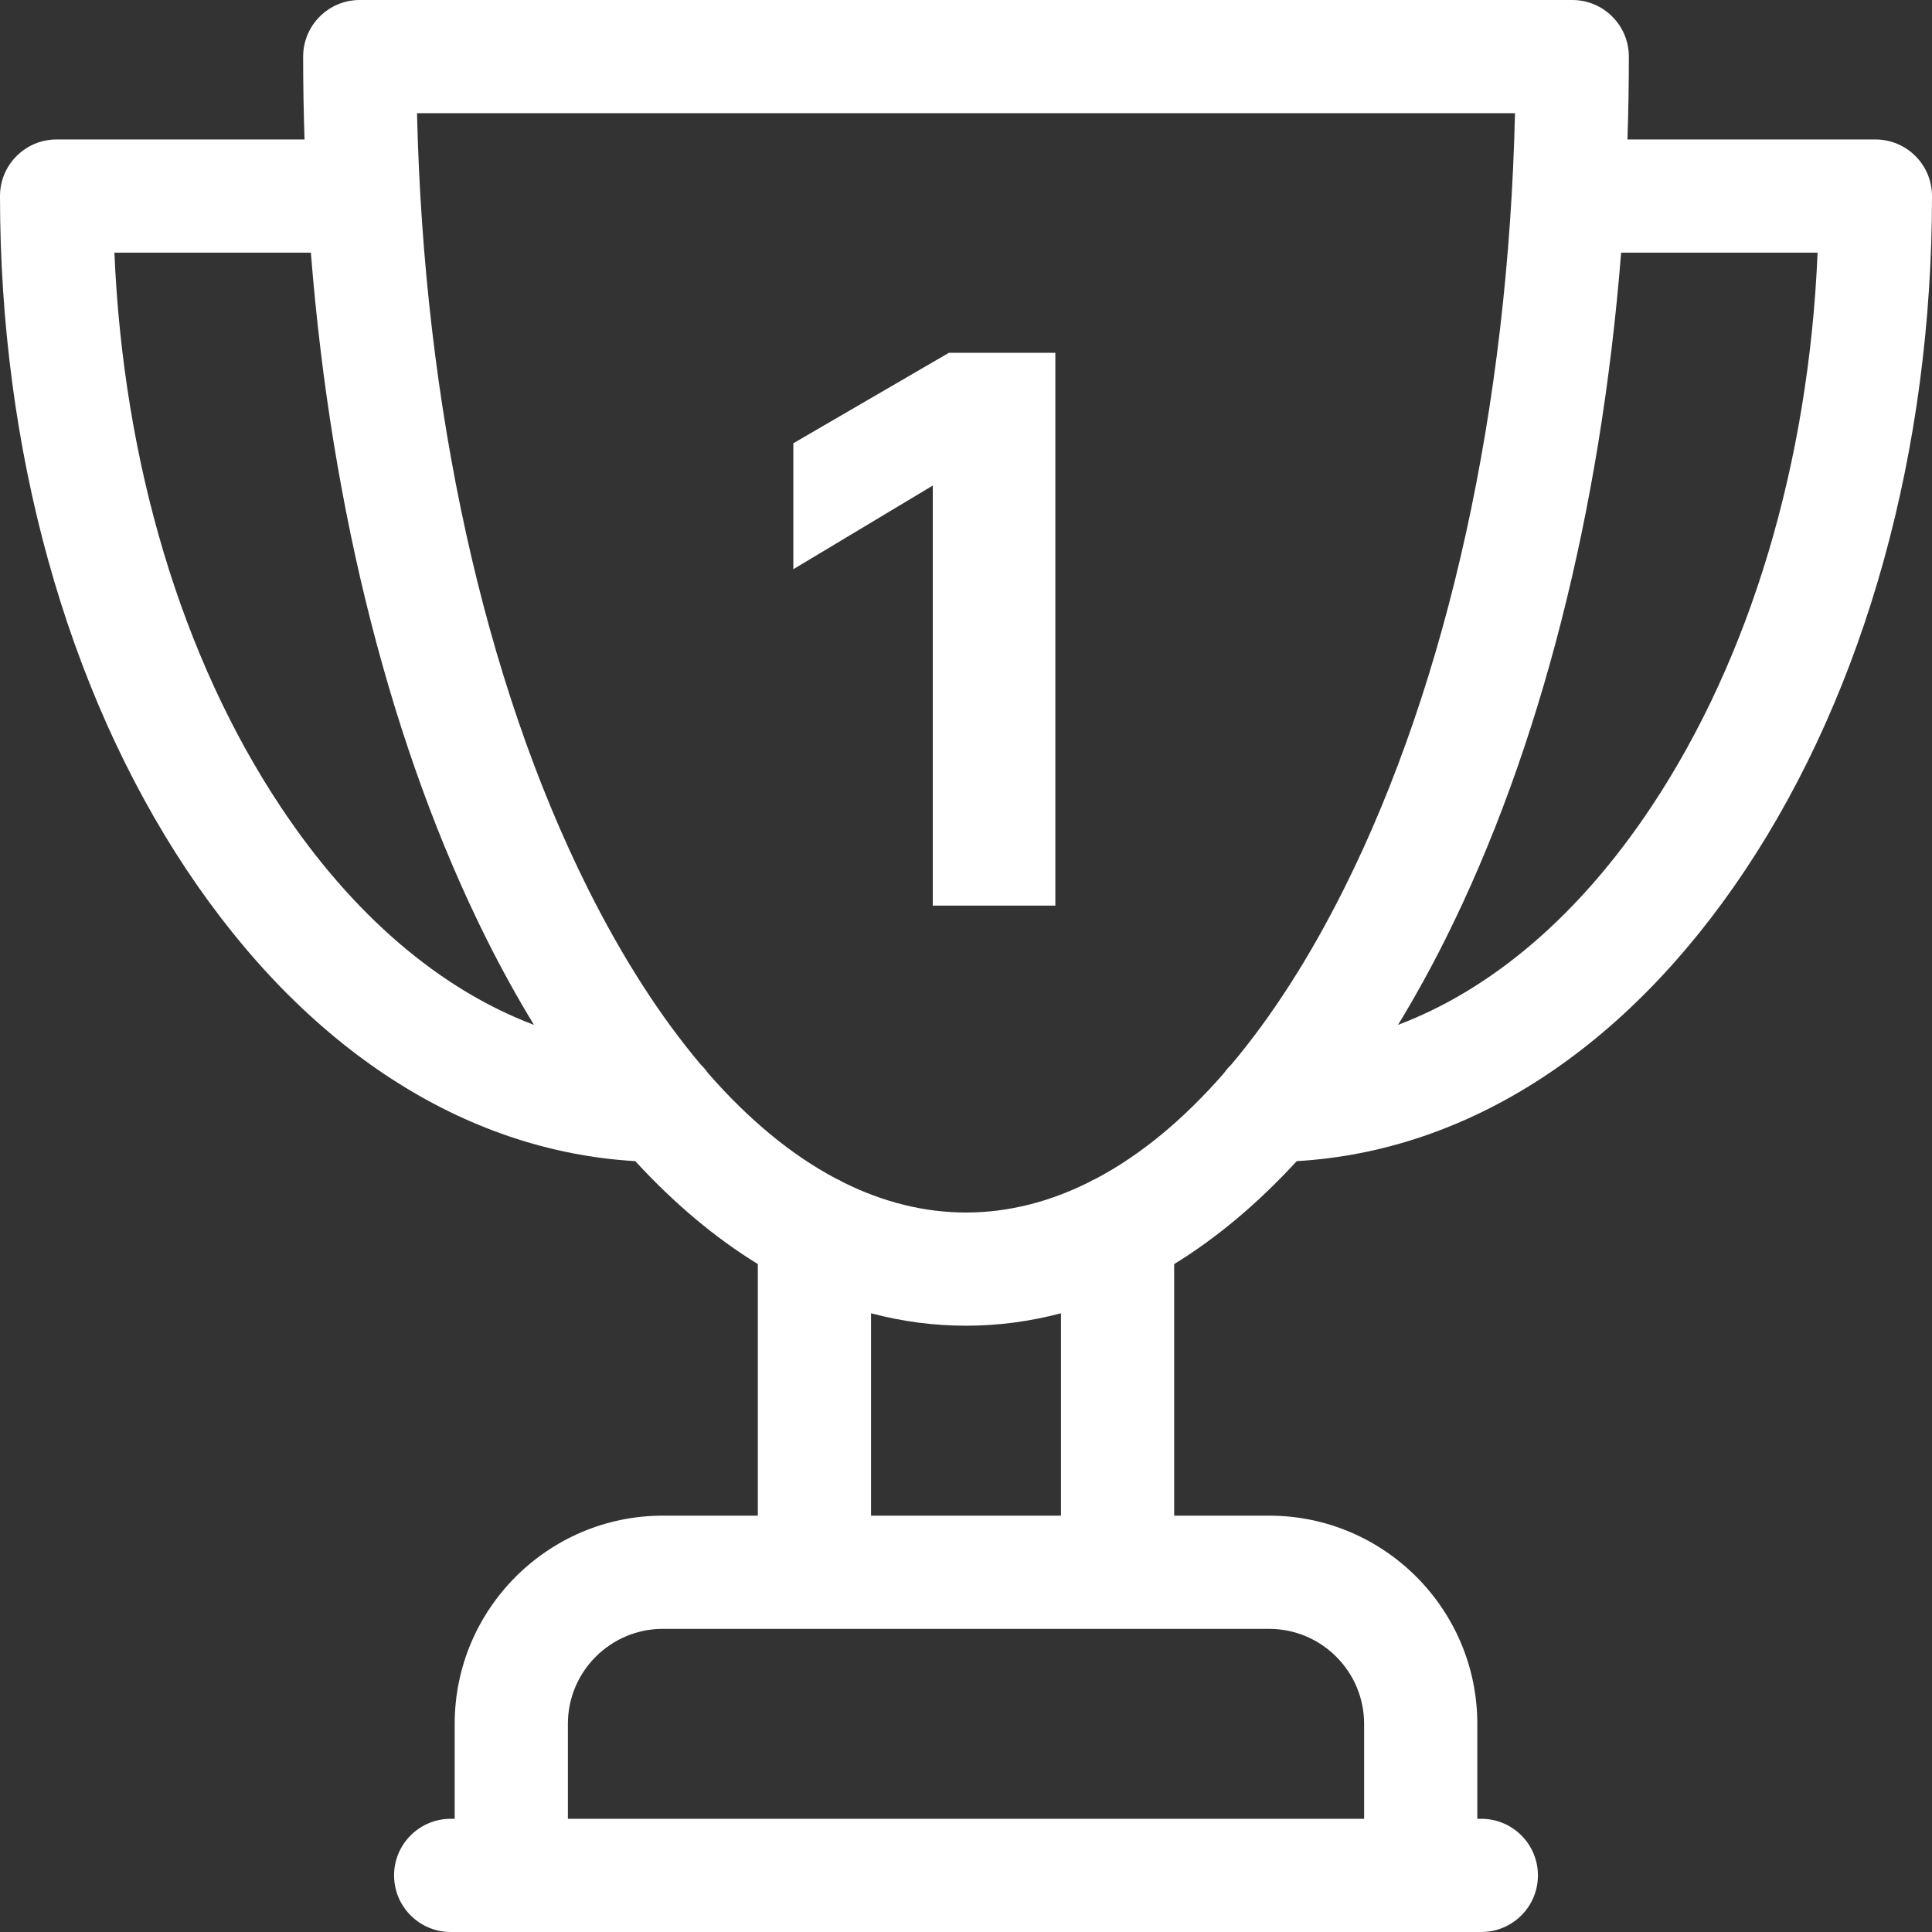 <svg width="32" height="32" viewBox="0 0 32 32" fill="none" xmlns="http://www.w3.org/2000/svg">
<rect x="0" y="0" width="32" height="32" fill="#333333" stroke="none"/>
<path d="M31.062 2.31H26.956C26.971 1.855 26.979 1.397 26.979 0.938C26.979 0.42 26.559 0 26.042 0H5.958C5.441 0 5.021 0.42 5.021 0.938C5.021 1.397 5.029 1.855 5.044 2.31H0.938C0.42 2.31 0 2.729 0 3.247C0 7.448 1.098 11.411 3.091 14.407C5.062 17.368 7.687 19.067 10.522 19.232C11.165 19.932 11.844 20.502 12.552 20.937V25.104H10.979C9.078 25.104 7.531 26.651 7.531 28.552V30.125H7.465C6.947 30.125 6.527 30.545 6.527 31.062C6.527 31.58 6.947 32 7.465 32H24.535C25.053 32 25.473 31.58 25.473 31.062C25.473 30.545 25.053 30.125 24.535 30.125H24.469V28.552C24.469 26.651 22.922 25.104 21.021 25.104H19.448V20.937C20.156 20.502 20.835 19.932 21.478 19.232C24.314 19.067 26.938 17.368 28.909 14.407C30.902 11.411 32 7.448 32 3.247C32 2.729 31.58 2.31 31.062 2.31ZM4.652 13.368C3.008 10.897 2.042 7.665 1.895 4.185H5.149C5.487 8.463 6.491 12.418 8.061 15.558C8.311 16.058 8.573 16.53 8.844 16.975C7.284 16.386 5.841 15.155 4.652 13.368ZM22.594 28.552V30.125H9.406V28.552C9.406 27.685 10.112 26.979 10.979 26.979H21.021C21.888 26.979 22.594 27.685 22.594 28.552ZM17.573 25.104H14.427V21.752C14.942 21.888 15.467 21.958 16 21.958C16.532 21.958 17.058 21.888 17.573 21.752V25.104ZM18.154 19.521C18.111 19.539 18.071 19.56 18.032 19.583C17.369 19.913 16.689 20.083 16 20.083C15.312 20.083 14.631 19.913 13.969 19.584C13.929 19.56 13.889 19.539 13.846 19.521C13.111 19.132 12.4 18.545 11.727 17.774C11.692 17.724 11.652 17.677 11.608 17.634C10.94 16.842 10.312 15.867 9.738 14.719C8.015 11.274 7.02 6.743 6.907 1.875H25.093C24.98 6.743 23.985 11.274 22.262 14.719C21.688 15.867 21.06 16.842 20.393 17.634C20.348 17.677 20.308 17.724 20.273 17.774C19.6 18.546 18.889 19.133 18.154 19.521ZM27.348 13.368C26.159 15.155 24.716 16.386 23.156 16.975C23.427 16.53 23.689 16.058 23.939 15.558C25.509 12.418 26.513 8.463 26.851 4.185H30.105C29.958 7.665 28.992 10.897 27.348 13.368Z" fill="white"/>
<path d="M13.14 9.428V7.342L15.716 5.844H17.48V15H15.45V8.042L13.14 9.428Z" fill="white"/>
</svg>
